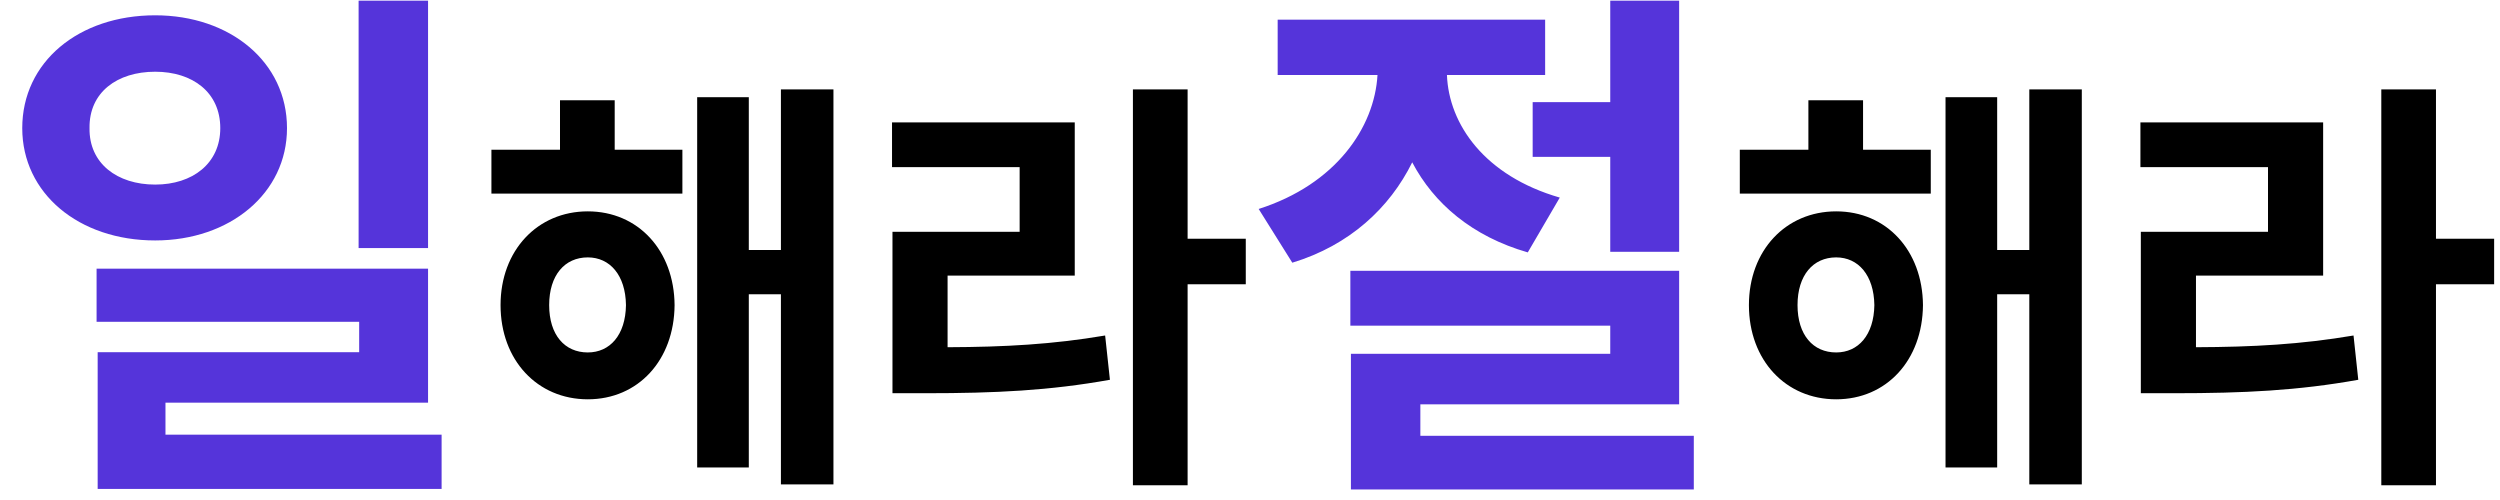 <svg width="90" height="18" viewBox="0 0 90 18" fill="none" xmlns="http://www.w3.org/2000/svg">
<path d="M5.586 0.551C8.281 0.551 10.332 2.23 10.332 4.613C10.332 6.957 8.281 8.656 5.586 8.656C2.832 8.656 0.801 6.957 0.801 4.613C0.801 2.23 2.832 0.551 5.586 0.551ZM5.586 2.582C4.219 2.582 3.203 3.324 3.223 4.613C3.203 5.883 4.219 6.645 5.586 6.645C6.934 6.645 7.93 5.883 7.93 4.613C7.93 3.324 6.934 2.582 5.586 2.582ZM15.41 0.023V8.93H12.91V0.023H15.41ZM15.41 9.672V14.496H5.957V15.648H15.898V17.602H3.516V12.68H12.93V11.586H3.477V9.672H15.41ZM55.625 0.707V2.699H52.09C52.158 4.477 53.447 6.332 56.152 7.113L55 9.086C52.998 8.51 51.621 7.328 50.84 5.844C50.029 7.484 48.584 8.832 46.523 9.457L45.312 7.523C48.096 6.635 49.482 4.584 49.59 2.699H45.996V0.707H55.625ZM60.449 0.023V9.066H57.969V5.648H55.176V3.676H57.969V0.023H60.449ZM60.449 9.75V14.555H51.133V15.688H60.977V17.621H48.633V12.738H57.969V11.723H48.613V9.75H60.449Z" fill="#5534DA"/>
<path d="M24.566 5.391V6.969H17.691V5.391H20.16V3.609H22.129V5.391H24.566ZM21.16 7.609C22.973 7.609 24.27 9.016 24.285 10.984C24.27 12.969 22.973 14.375 21.16 14.375C19.348 14.375 18.02 12.969 18.02 10.984C18.02 9.016 19.348 7.609 21.16 7.609ZM21.16 9.266C20.332 9.266 19.77 9.906 19.77 10.984C19.77 12.062 20.332 12.688 21.16 12.688C21.957 12.688 22.52 12.062 22.535 10.984C22.52 9.906 21.957 9.266 21.16 9.266ZM30.004 3.219V17.438H28.113V10.594H26.957V16.828H25.098V3.5H26.957V9H28.113V3.219H30.004ZM42.754 3.219V8.594H44.848V10.234H42.754V17.469H40.785V3.219H42.754ZM38.691 4.406V9.922H34.113V12.5C36.184 12.492 37.895 12.398 39.785 12.078L39.957 13.672C37.785 14.062 35.832 14.156 33.332 14.156H32.129V8.344H36.707V6.016H32.113V4.406H38.691ZM69.508 5.391V6.969H62.633V5.391H65.102V3.609H67.07V5.391H69.508ZM66.102 7.609C67.914 7.609 69.211 9.016 69.227 10.984C69.211 12.969 67.914 14.375 66.102 14.375C64.289 14.375 62.961 12.969 62.961 10.984C62.961 9.016 64.289 7.609 66.102 7.609ZM66.102 9.266C65.273 9.266 64.711 9.906 64.711 10.984C64.711 12.062 65.273 12.688 66.102 12.688C66.898 12.688 67.461 12.062 67.477 10.984C67.461 9.906 66.898 9.266 66.102 9.266ZM74.945 3.219V17.438H73.055V10.594H71.898V16.828H70.039V3.5H71.898V9H73.055V3.219H74.945ZM87.695 3.219V8.594H89.789V10.234H87.695V17.469H85.727V3.219H87.695ZM83.633 4.406V9.922H79.055V12.5C81.125 12.492 82.836 12.398 84.727 12.078L84.898 13.672C82.727 14.062 80.773 14.156 78.273 14.156H77.07V8.344H81.648V6.016H77.055V4.406H83.633Z" fill="black"/>
</svg>
